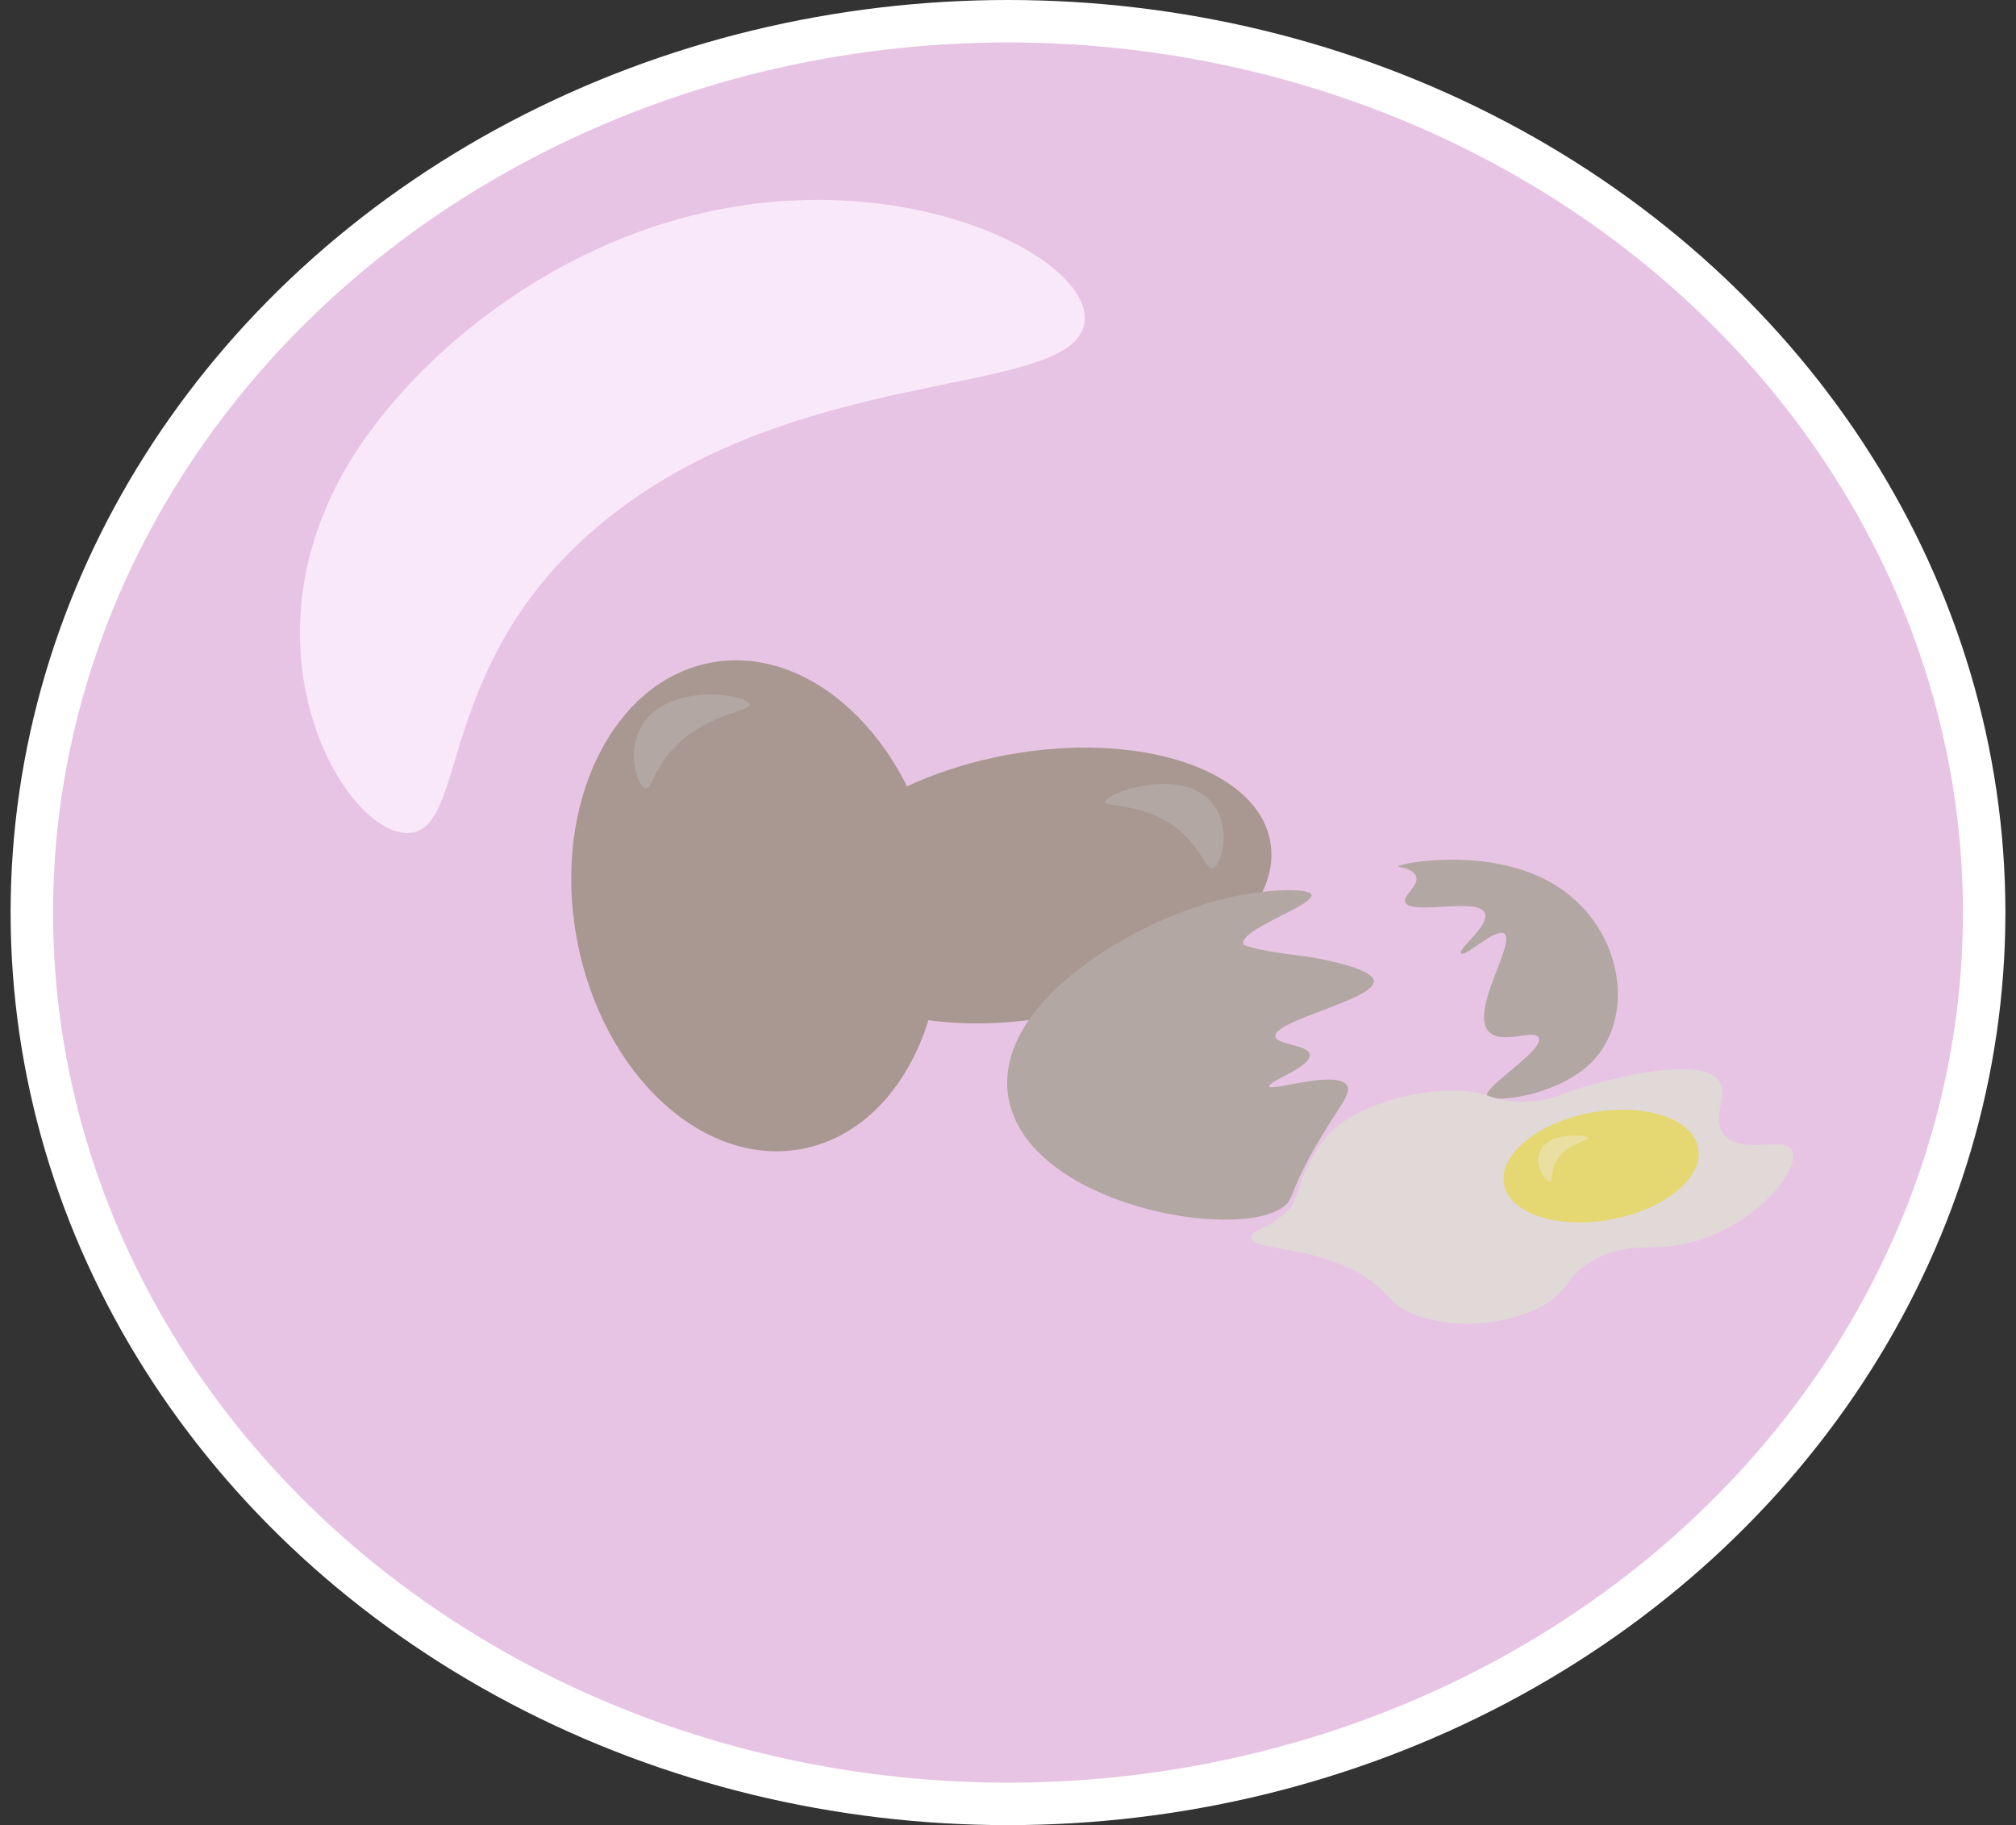<svg xmlns="http://www.w3.org/2000/svg" width="190" height="172" viewBox="0 0 190 172"><rect x="0" y="0" width="190" height="172" fill="#333333" stroke="none"/><defs><style>.cls-1{fill:#e8c4e4;stroke:#fff;stroke-miterlimit:10;stroke-width:4px;}.cls-2{fill:#f9e8f9;}.cls-3{fill:#a89891;}.cls-4{fill:#b2a7a3;}.cls-5{fill:#e0d9d7;}.cls-6{fill:#e5d873;}.cls-7{fill:#eadfa0;}</style></defs><title>aeg</title><g id="Overskrift"><ellipse class="cls-1" cx="95" cy="86" rx="92" ry="84"/><path class="cls-2" d="M38.92,78.45c5.17-1,2.26-16.48,18-29.32C74.7,34.59,99.28,37.42,102,31.13c2.5-5.75-14.8-15.56-35.11-11.21C51.36,23.25,39.16,33.79,33.42,42.78,21.58,61.3,33.07,79.63,38.92,78.45Z"/><ellipse class="cls-3" cx="71.27" cy="85.36" rx="17.2" ry="23.31" transform="translate(-14.38 14.45) rotate(-10.52)"/><ellipse class="cls-3" cx="97.16" cy="83.45" rx="22.93" ry="12.51" transform="translate(-13.6 19.14) rotate(-10.52)"/><path class="cls-4" d="M60.88,74.31c.63,0,.72-2.12,3.17-4.35,3-2.75,6.7-2.94,6.62-3.57-.1-.79-5.83-1.9-9,.65S60,74.25,60.88,74.31Z"/><path class="cls-4" d="M104.16,75.55c0,.51,2.63.15,5.48,1.68,3.5,1.89,3.85,4.8,4.64,4.6,1-.23,2.15-5.06-1.12-7.09S104.2,74.82,104.16,75.55Z"/><path class="cls-4" d="M120.2,97.67c.12.84,3.11.74,3.24,1.72.14,1.17-4,2.53-3.82,3s6.1-1.51,7.26-.19c.71.81-.88,2.22-3.19,6.37-2.16,3.87-1.76,4.41-2.69,5.13-4.39,3.37-24.15-.13-25.95-10.22-1.58-8.87,11.8-16.79,20.55-18.85,3.52-.83,7.72-1,8-.32.31,1-6.8,3.28-6.43,4.66,0,0,.14.48,6.05,1.19,0,0,6.19.93,6.26,2.31C129.54,94.22,120,96.17,120.2,97.67Z"/><path class="cls-4" d="M131.8,81.64c.07-.29,8.84-2,14.92,1.86,6.31,4,7.56,12.51,3.12,16.77-3.19,3-9.14,3.75-9.66,3s5.57-4.4,4.81-5.52c-.49-.72-3.12.56-4.44-.33-2.45-1.67,2.59-8.86,1.16-9.47-.9-.39-3.52,2.2-4,1.9s2.88-2.75,2.19-3.88c-.83-1.38-6.94.29-7.46-.93-.28-.67,1.4-1.59,1-2.49C133.1,81.78,131.77,81.75,131.8,81.64Z"/><path class="cls-5" d="M168.82,108.31c1.09,1.51-2.87,6.7-8.62,8.54-4.2,1.35-6.33-.06-9.86,1.83-2.84,1.53-2.2,2.84-5,4.4a15.41,15.41,0,0,1-11.48,1c-3.44-1.13-2.7-2.68-6.68-4.55-4.63-2.18-9.3-1.8-9.28-2.9,0-.78,2.38-1,3.81-3a11,11,0,0,0,1-2.5,16.58,16.58,0,0,1,2.2-3.88c3-3.63,11.2-5.35,15.29-4a9.6,9.6,0,0,0,3,.59,11,11,0,0,0,4.22-.78c3.15-1.16,11.93-3.53,14.3-1.5,1.63,1.4-.85,4,1,5.59S168,107.16,168.82,108.31Z"/><ellipse class="cls-6" cx="150.9" cy="109.9" rx="9.31" ry="5.12" transform="translate(-17.53 29.39) rotate(-10.52)"/><path class="cls-7" d="M146.07,111.38c.31,0-.07-1.28,1-2.5s2.68-1.4,2.61-1.64-3-.62-4.22.78S145.66,111.44,146.07,111.38Z"/></g></svg>
